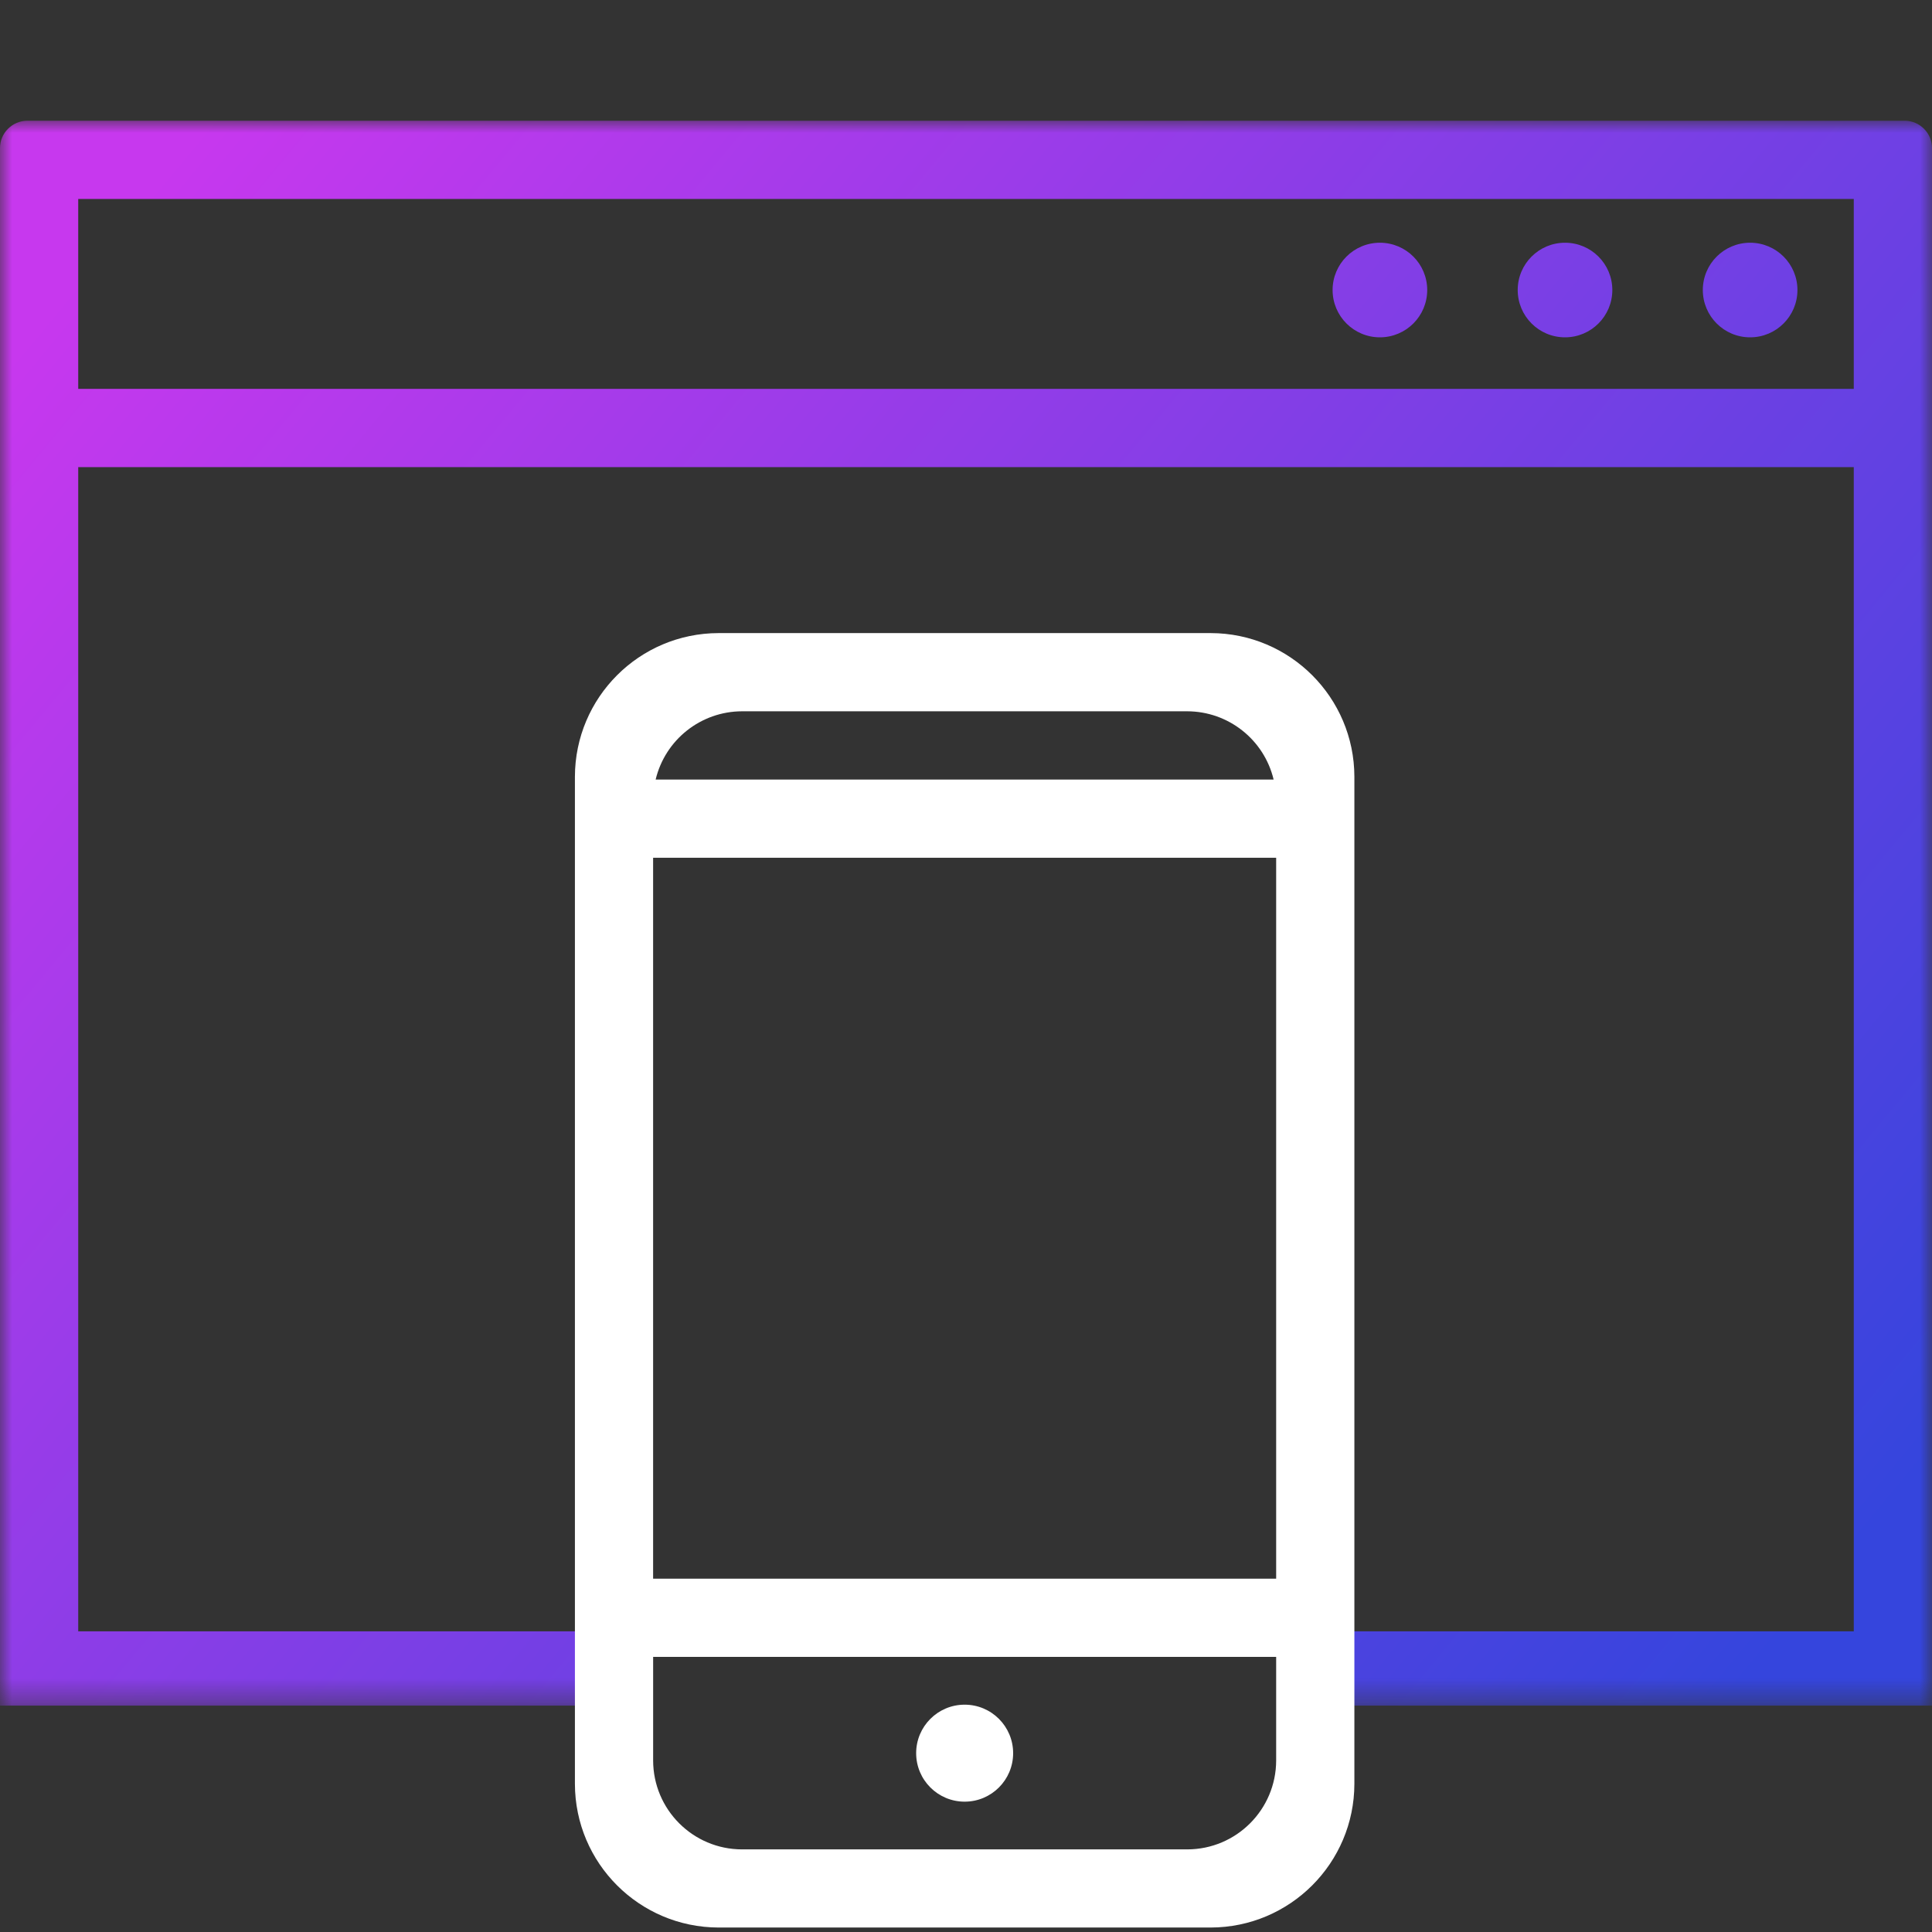 <?xml version="1.0" encoding="UTF-8"?>
<svg width="80px" height="80px" viewBox="0 0 80 80" version="1.1" xmlns="http://www.w3.org/2000/svg" xmlns:xlink="http://www.w3.org/1999/xlink">
    <rect x="0" y="0" width="80" height="80" fill="#333333" stroke="none"/>
    <!-- Generator: Sketch 60.1 (88133) - https://sketch.com -->
    <title>apps</title>
    <desc>Created with Sketch.</desc>
    <defs>
        <polygon id="path-1" points="0 0 80 0 80 65.626 0 65.626"></polygon>
        <linearGradient x1="100%" y1="83.647%" x2="0%" y2="16.353%" id="linearGradient-3">
            <stop stop-color="#3545DD" offset="0%"></stop>
            <stop stop-color="#C738EE" offset="100%"></stop>
        </linearGradient>
    </defs>
    <g id="apps" stroke="none" stroke-width="1" fill="none" fill-rule="evenodd">
        <g id="icon/skill/apps" transform="translate(0, 5)">
            <g id="Group-3" stroke-width="1">
                <mask id="mask-2" fill="white">
                    <use xlink:href="#path-1"></use>
                </mask>
                <g id="Clip-2"></g>
                <path d="M57.139,8.968 C58.221,8.968 59.098,8.091 59.098,7.009 C59.098,5.928 58.221,5.051 57.139,5.051 C56.057,5.051 55.18,5.928 55.18,7.009 C55.18,8.091 56.057,8.968 57.139,8.968 L57.139,8.968 Z M64.803,8.968 C65.885,8.969 66.762,8.092 66.763,7.01 L66.763,7.009 C66.763,5.928 65.886,5.051 64.805,5.051 C63.723,5.05 62.845,5.927 62.845,7.009 C62.845,8.091 63.721,8.968 64.803,8.968 L64.803,8.968 Z M72.468,8.968 C73.55,8.969 74.428,8.092 74.428,7.01 L74.428,7.009 C74.428,5.928 73.552,5.051 72.47,5.051 L72.47,5.051 C71.388,5.05 70.51,5.927 70.51,7.009 C70.51,8.091 71.386,8.968 72.468,8.968 L72.468,8.968 Z M3.239,11.103 L76.761,11.103 L76.761,3.239 L3.239,3.239 L3.239,11.103 Z M78.866,-6.49324092e-05 L1.134,-6.49324092e-05 C0.508,-6.49324092e-05 0,0.507 0,1.132 L0,65.626 L24.51,65.626 L24.51,62.549 L3.239,62.549 L3.239,14.342 L76.761,14.342 L76.761,62.549 L53.871,62.549 L53.871,65.626 L80,65.626 L80,1.132 C80,0.507 79.492,-6.49324092e-05 78.866,-6.49324092e-05 L78.866,-6.49324092e-05 Z" id="Fill-1" fill="url(#linearGradient-3)" mask="url(#mask-2)"></path>
            </g>
            <path d="M39.944,69.603 C41.053,69.603 41.952,68.704 41.952,67.595 C41.952,66.486 41.053,65.587 39.944,65.587 C38.835,65.587 37.936,66.486 37.936,67.595 C37.936,68.704 38.835,69.603 39.944,69.603 L39.944,69.603 Z M27.044,60.369 L52.843,60.369 L52.843,30.518 L27.044,30.518 L27.044,60.369 Z M52.843,67.896 C52.841,69.929 51.194,71.577 49.161,71.579 L30.726,71.579 C28.694,71.577 27.047,69.929 27.045,67.896 L27.045,63.608 L52.843,63.608 L52.843,67.896 Z M30.726,24.453 L49.161,24.453 C50.863,24.457 52.341,25.624 52.738,27.279 L27.149,27.279 C27.546,25.624 29.025,24.457 30.726,24.453 L30.726,24.453 Z M50.132,21.215 L29.755,21.215 C26.471,21.22 23.811,23.881 23.806,27.164 L23.806,68.865 C23.811,72.148 26.471,74.809 29.755,74.815 L50.132,74.815 C53.416,74.809 56.076,72.148 56.082,68.865 L56.082,27.164 C56.076,23.881 53.416,21.22 50.132,21.215 L50.132,21.215 Z" id="Fill-1" fill="#FFFFFF"></path>
        </g>
    </g>
</svg>